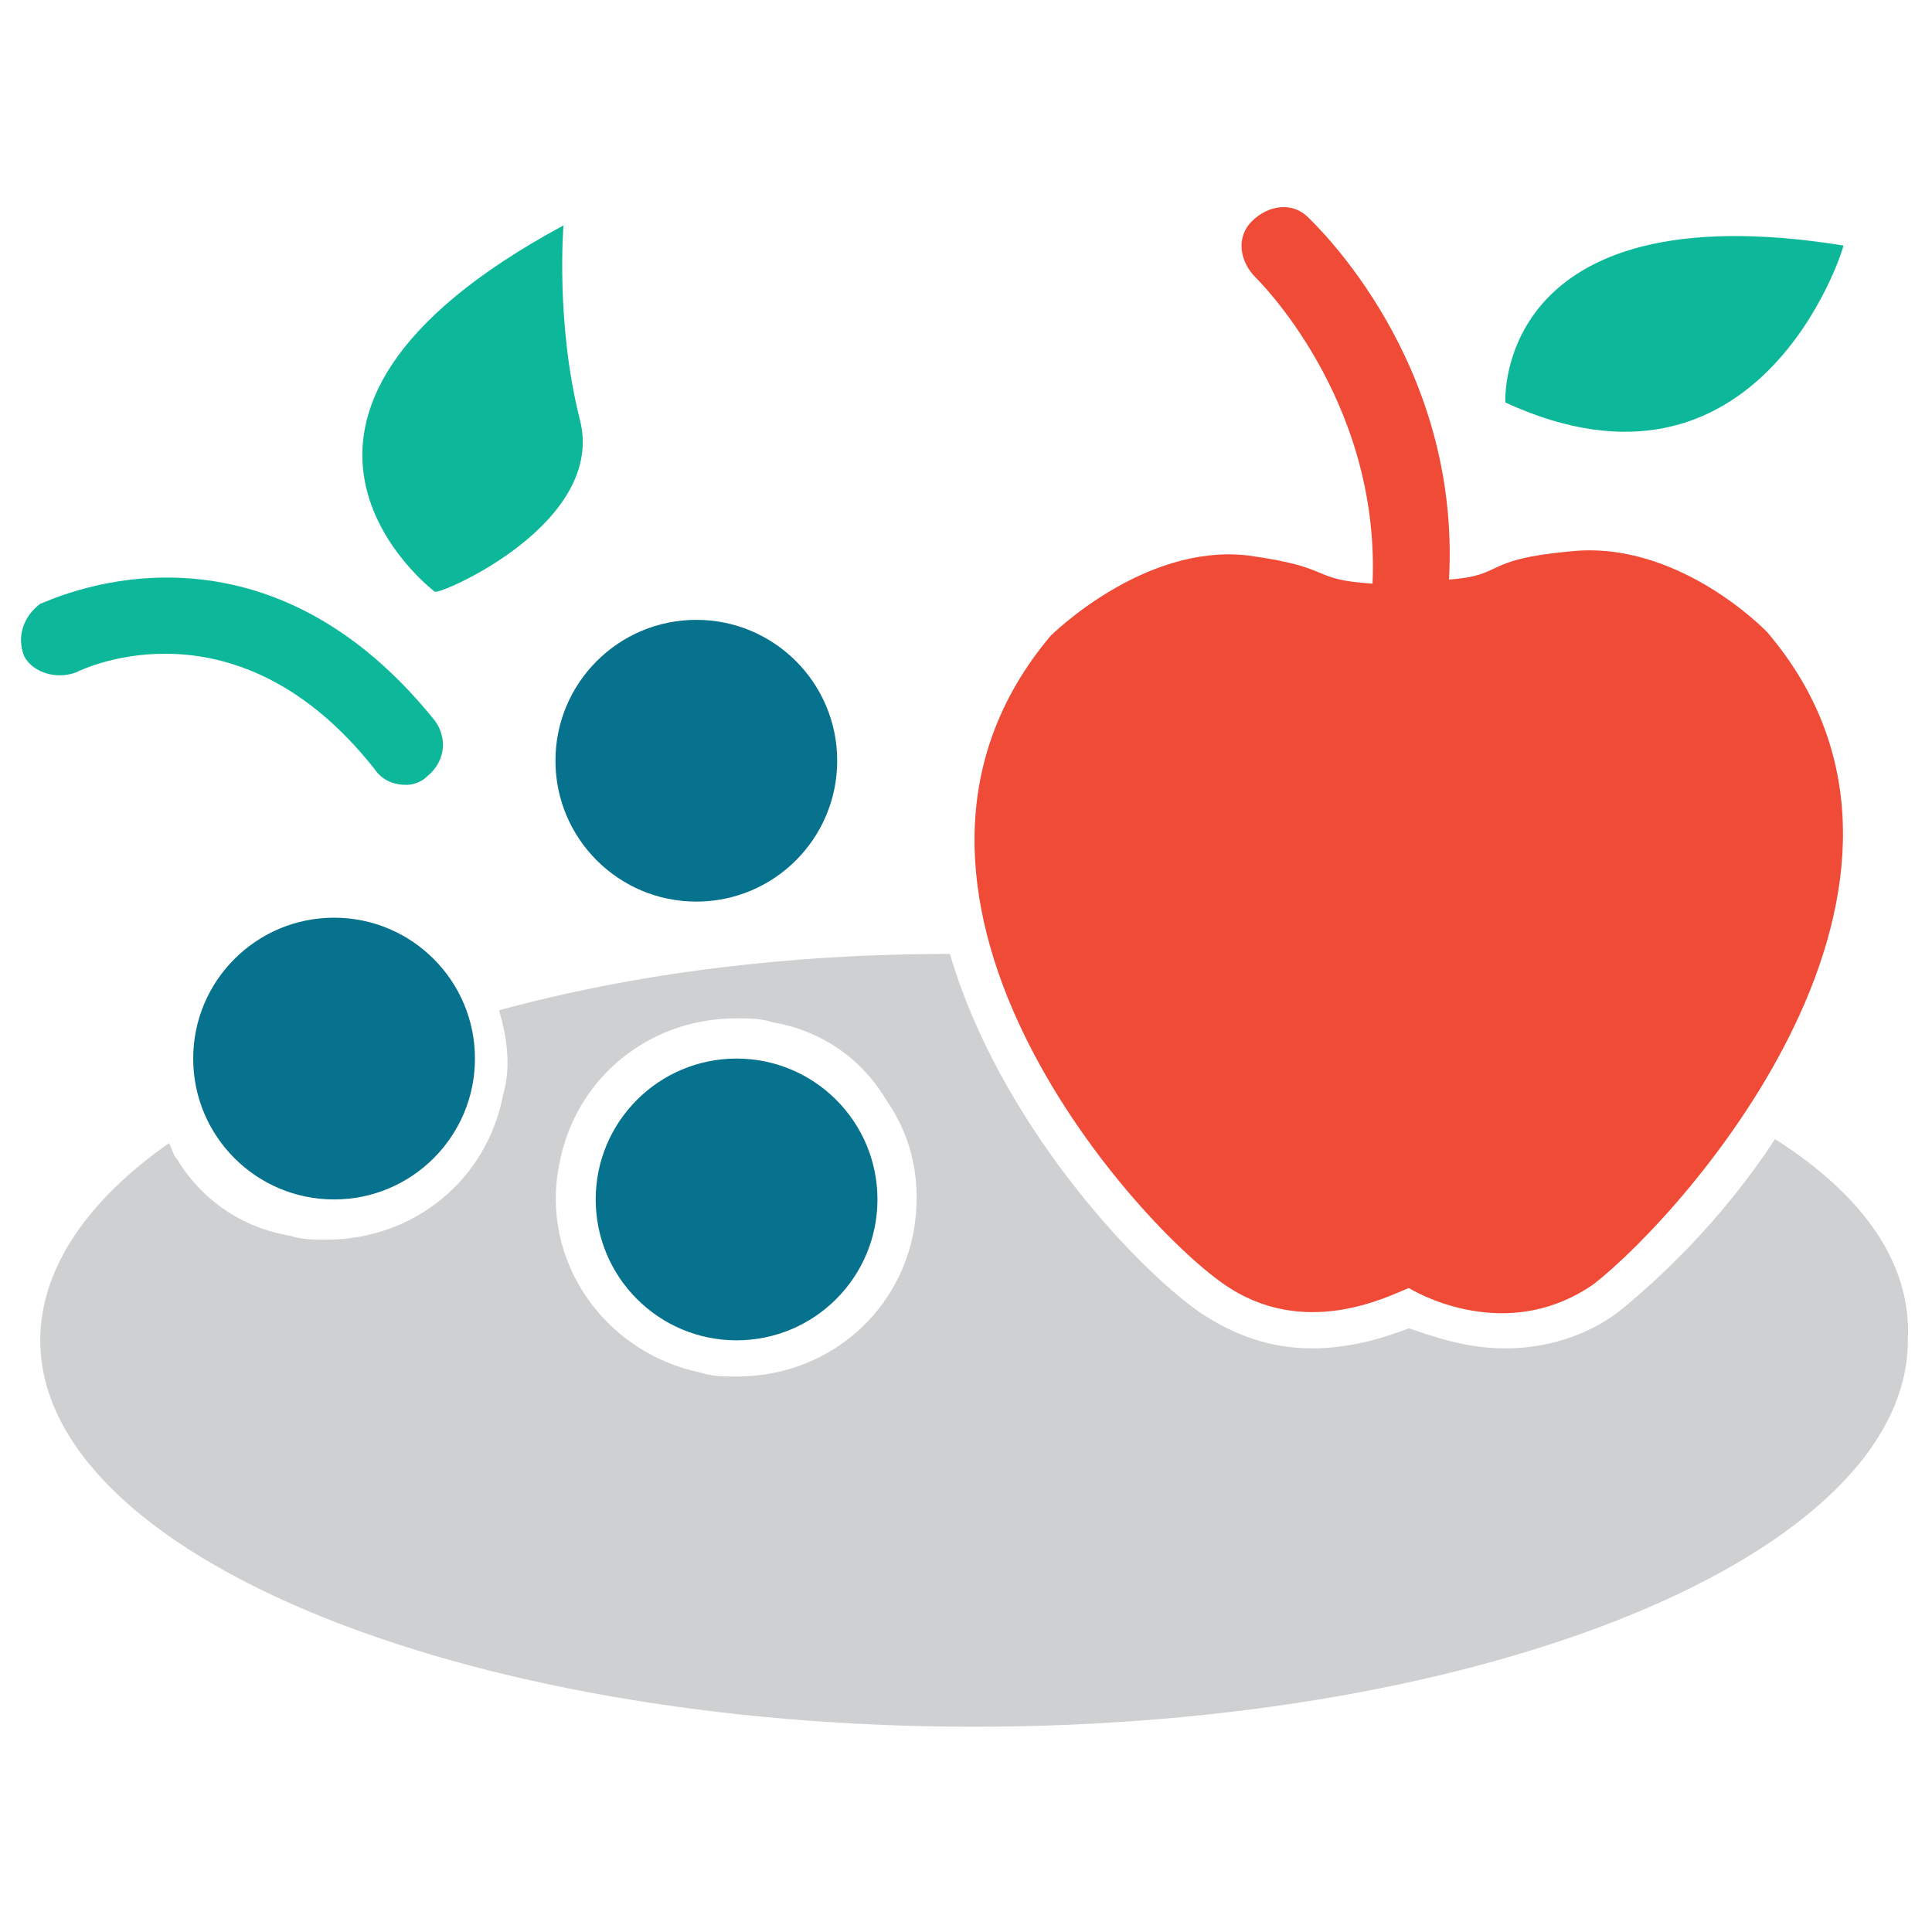 <?xml version="1.0" encoding="utf-8"?>
<!-- Generator: Adobe Illustrator 18.0.0, SVG Export Plug-In . SVG Version: 6.00 Build 0)  -->
<!DOCTYPE svg PUBLIC "-//W3C//DTD SVG 1.1//EN" "http://www.w3.org/Graphics/SVG/1.1/DTD/svg11.dtd">
<svg version="1.1" id="Layer_1" xmlns="http://www.w3.org/2000/svg" xmlns:xlink="http://www.w3.org/1999/xlink" x="0px" y="0px"
	 viewBox="0 0 48 48" enable-background="new 0 0 48 48" xml:space="preserve">
<g>
	<path fill="#F04B36" d="M43.9,15.7c0,0-2.2-2.3-4.9-2c-2.2,0.2-1.6,0.6-3,0.7c0.3-5.4-3.3-8.8-3.5-9c-0.4-0.4-1-0.3-1.4,0.1
		c-0.4,0.4-0.3,1,0.1,1.4c0,0,3.1,3,2.9,7.6c-1.6-0.1-0.9-0.4-3.1-0.7c-2.6-0.3-4.9,2-4.9,2c-5.3,6.3,2,14.5,4.3,16.1
		c2,1.4,4.1,0.3,4.6,0.1c0.5,0.3,2.6,1.3,4.6-0.1C41.9,30.1,49.2,21.9,43.9,15.7z"/>
	<path fill="#0DB89A" d="M37.4,10c0,0-0.3-5.3,8.4-3.9C45.8,6.2,43.7,12.9,37.4,10z"/>
	<circle fill="#06728D" cx="17.3" cy="18.9" r="3.5"/>
	<circle fill="#06728D" cx="8.3" cy="26.3" r="3.5"/>
	<circle fill="#06728D" cx="18.3" cy="29.8" r="3.5"/>
	<path fill="#CFD0D1" d="M44.1,28.3c-1.3,2-2.9,3.5-3.9,4.3c-0.8,0.6-1.8,0.9-2.8,0.9c-1,0-1.8-0.3-2.4-0.5
		c-0.5,0.2-1.4,0.5-2.4,0.5c-1,0-1.9-0.3-2.8-0.9c-1.7-1.2-5-4.8-6.2-8.9c-4.1,0-7.9,0.5-11.2,1.4c0.2,0.7,0.3,1.4,0.1,2.1
		c-0.4,2.1-2.2,3.6-4.4,3.6c-0.3,0-0.6,0-0.9-0.1c-1.2-0.2-2.2-0.9-2.8-1.9c-0.1-0.1-0.1-0.2-0.2-0.4c-2,1.4-3.2,3.1-3.2,4.9
		c0,5.3,10.4,9.6,23.2,9.6c12.8,0,23.2-4.3,23.2-9.6C47.5,31.4,46.3,29.7,44.1,28.3z M22.7,30.6c-0.4,2.1-2.2,3.6-4.4,3.6
		c-0.3,0-0.6,0-0.9-0.1c-2.4-0.5-4-2.8-3.5-5.2c0.4-2.1,2.2-3.6,4.4-3.6c0.3,0,0.6,0,0.9,0.1c1.2,0.2,2.2,0.9,2.8,1.9
		C22.7,28.3,22.9,29.4,22.7,30.6z"/>
	<path fill="#0DB89A" d="M10.8,14.7c0.1,0.1,4.3-1.7,3.6-4.3C13.8,8,14,5.6,14,5.6C5.1,10.4,10.8,14.7,10.8,14.7z"/>
	<path fill="#0DB89A" d="M10.1,19.5c-0.3,0-0.6-0.1-0.8-0.4c-3.4-4.3-7.2-2.5-7.4-2.4c-0.5,0.2-1.1,0-1.3-0.4
		C0.4,15.8,0.6,15.3,1,15c0.1,0,5.3-2.7,9.8,2.9c0.3,0.4,0.3,1-0.2,1.4C10.5,19.4,10.3,19.5,10.1,19.5z"/>
</g>
</svg>
